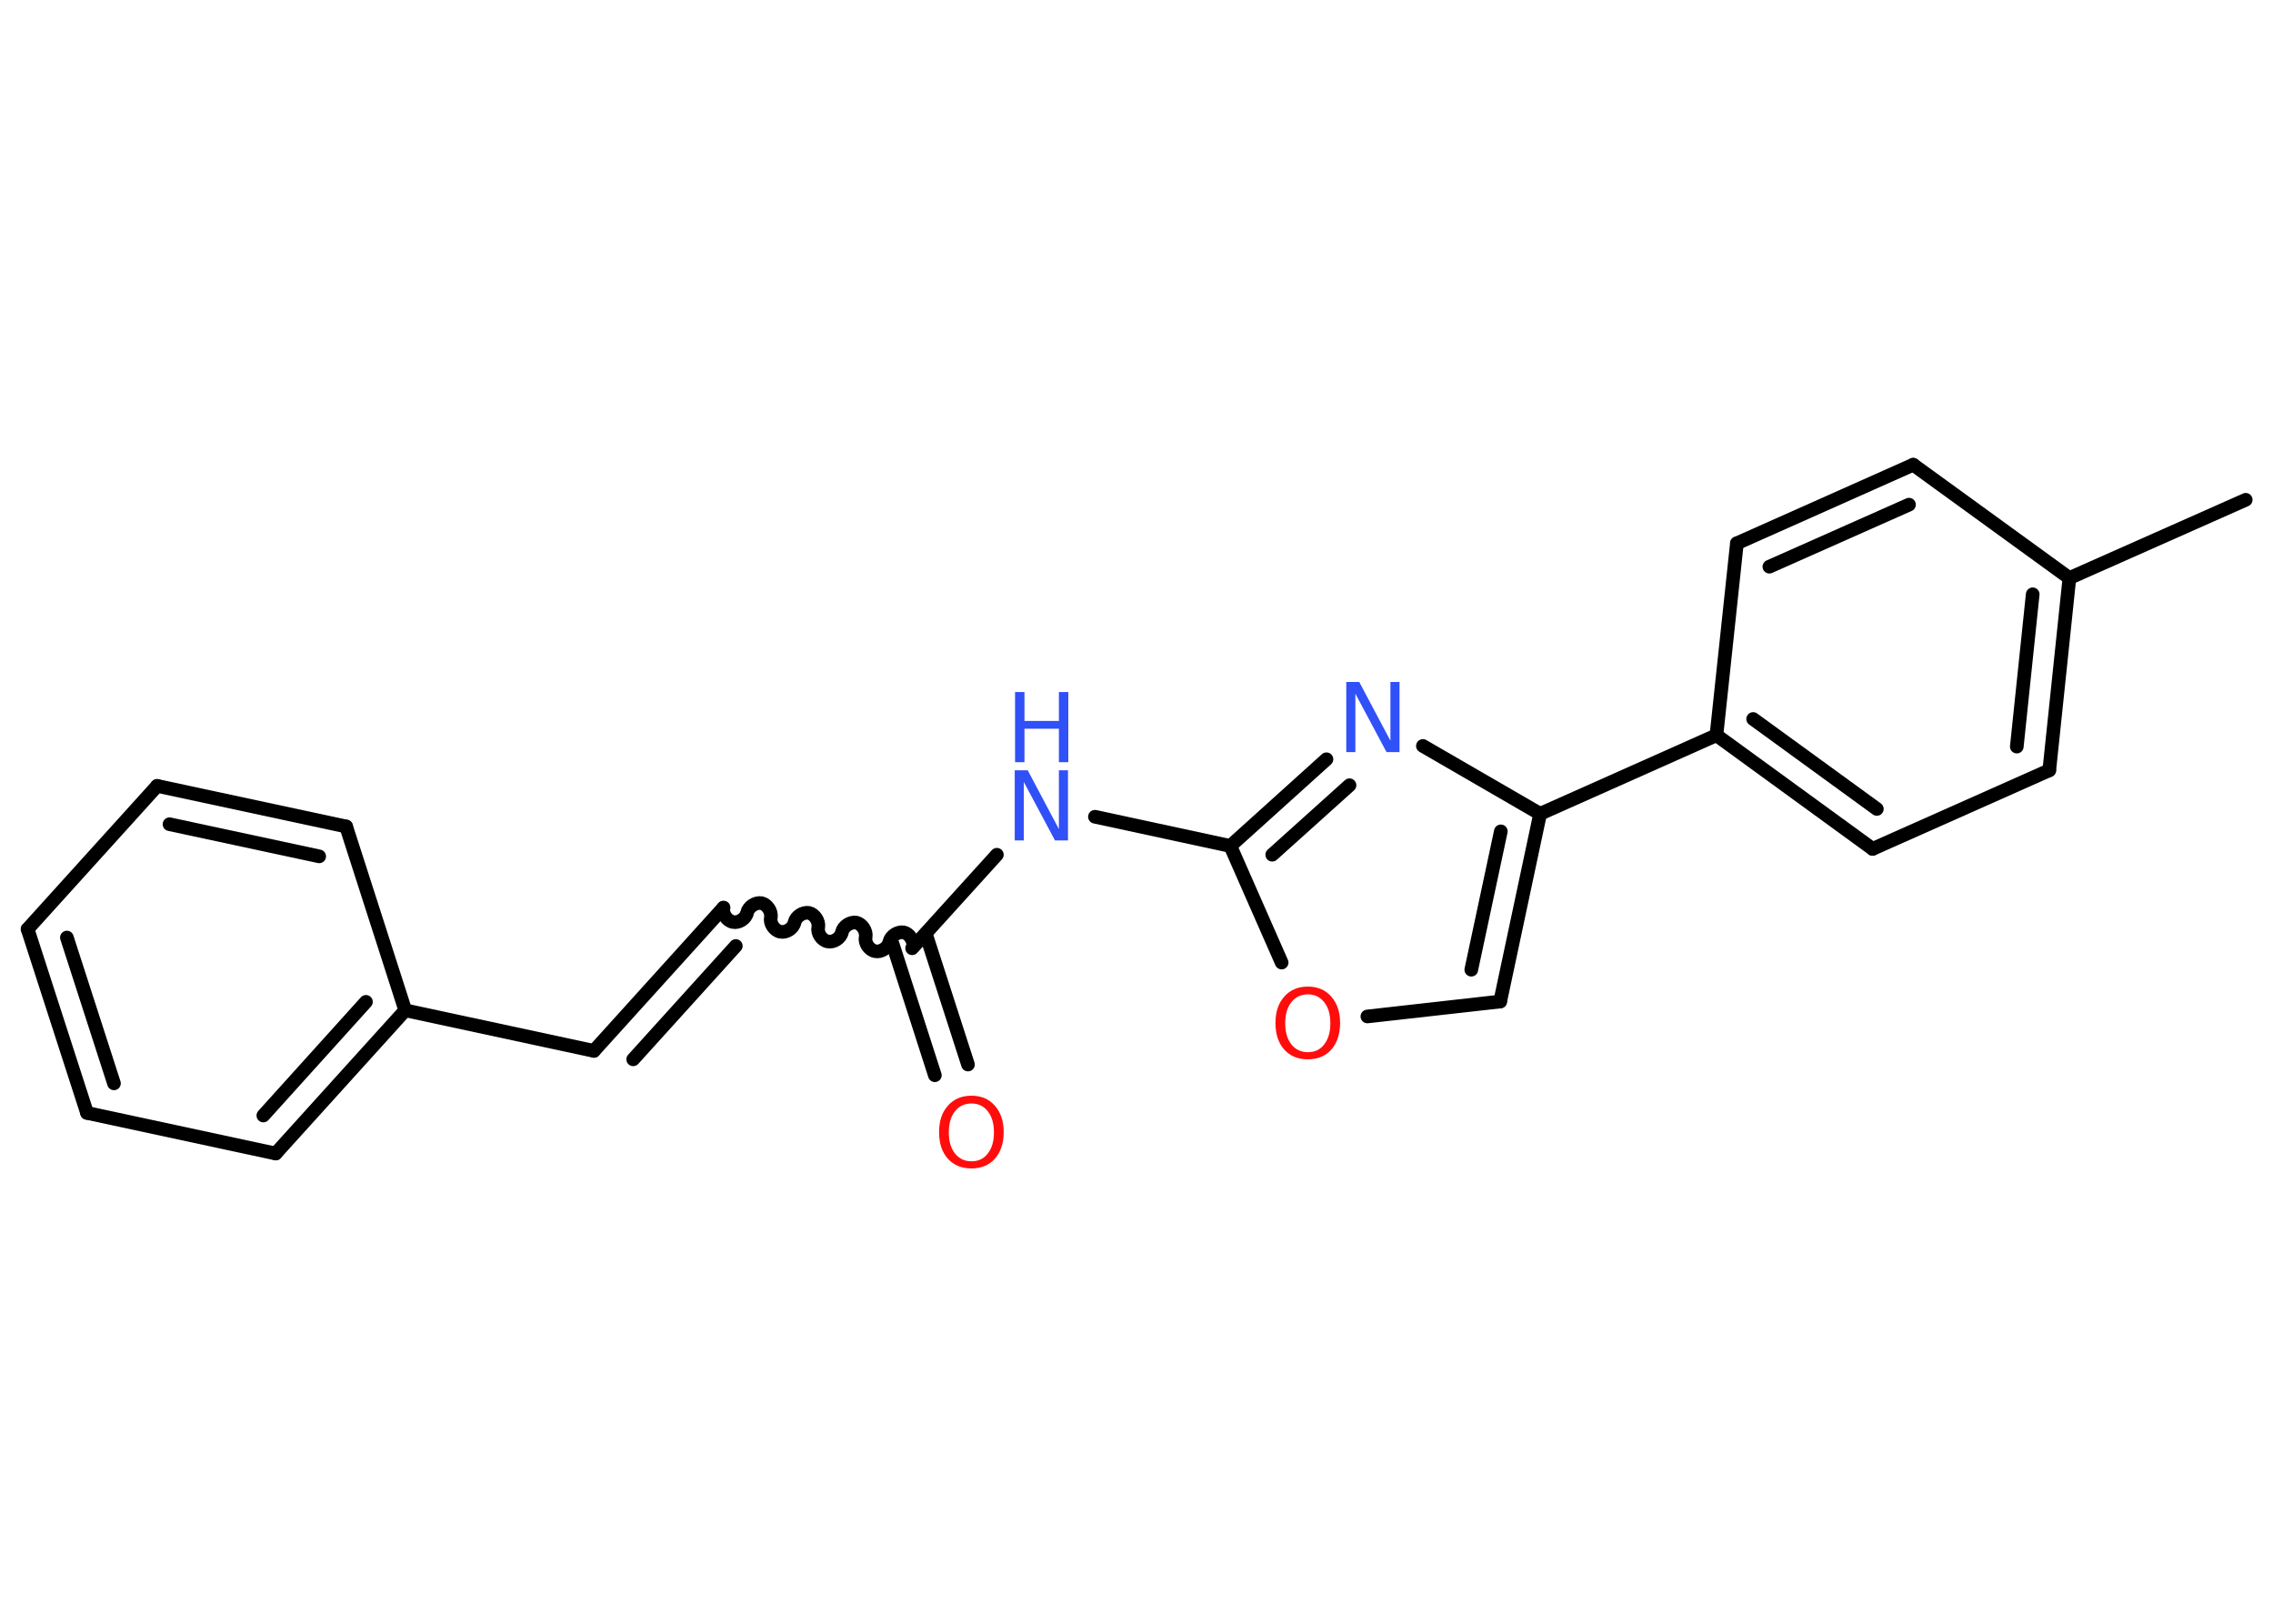 <?xml version='1.0' encoding='UTF-8'?>
<!DOCTYPE svg PUBLIC "-//W3C//DTD SVG 1.1//EN" "http://www.w3.org/Graphics/SVG/1.1/DTD/svg11.dtd">
<svg version='1.2' xmlns='http://www.w3.org/2000/svg' xmlns:xlink='http://www.w3.org/1999/xlink' width='70.0mm' height='50.0mm' viewBox='0 0 70.0 50.0'>
  <desc>Generated by the Chemistry Development Kit (http://github.com/cdk)</desc>
  <g stroke-linecap='round' stroke-linejoin='round' stroke='#000000' stroke-width='.42' fill='#3050F8'>
    <rect x='.0' y='.0' width='70.0' height='50.0' fill='#FFFFFF' stroke='none'/>
    <g id='mol1' class='mol'>
      <line id='mol1bnd1' class='bond' x1='69.16' y1='15.39' x2='63.73' y2='17.8'/>
      <g id='mol1bnd2' class='bond'>
        <line x1='63.11' y1='23.72' x2='63.73' y2='17.8'/>
        <line x1='62.11' y1='22.99' x2='62.6' y2='18.3'/>
      </g>
      <line id='mol1bnd3' class='bond' x1='63.11' y1='23.72' x2='57.67' y2='26.14'/>
      <g id='mol1bnd4' class='bond'>
        <line x1='52.86' y1='22.64' x2='57.67' y2='26.14'/>
        <line x1='53.99' y1='22.14' x2='57.8' y2='24.91'/>
      </g>
      <line id='mol1bnd5' class='bond' x1='52.86' y1='22.64' x2='47.43' y2='25.06'/>
      <g id='mol1bnd6' class='bond'>
        <line x1='46.2' y1='30.84' x2='47.43' y2='25.06'/>
        <line x1='45.31' y1='29.86' x2='46.22' y2='25.6'/>
      </g>
      <line id='mol1bnd7' class='bond' x1='46.2' y1='30.84' x2='42.11' y2='31.3'/>
      <line id='mol1bnd8' class='bond' x1='39.47' y1='29.64' x2='37.89' y2='26.05'/>
      <line id='mol1bnd9' class='bond' x1='37.89' y1='26.05' x2='33.72' y2='25.15'/>
      <line id='mol1bnd10' class='bond' x1='30.7' y1='26.32' x2='28.09' y2='29.2'/>
      <g id='mol1bnd11' class='bond'>
        <line x1='28.51' y1='28.75' x2='29.81' y2='32.78'/>
        <line x1='27.49' y1='29.07' x2='28.79' y2='33.11'/>
      </g>
      <path id='mol1bnd12' class='bond' d='M22.28 27.95c-.04 .18 .1 .4 .29 .44c.18 .04 .4 -.1 .44 -.29c.04 -.18 .26 -.32 .44 -.29c.18 .04 .32 .26 .29 .44c-.04 .18 .1 .4 .29 .44c.18 .04 .4 -.1 .44 -.29c.04 -.18 .26 -.32 .44 -.29c.18 .04 .32 .26 .29 .44c-.04 .18 .1 .4 .29 .44c.18 .04 .4 -.1 .44 -.29c.04 -.18 .26 -.32 .44 -.29c.18 .04 .32 .26 .29 .44c-.04 .18 .1 .4 .29 .44c.18 .04 .4 -.1 .44 -.29c.04 -.18 .26 -.32 .44 -.29c.18 .04 .32 .26 .29 .44' fill='none' stroke='#000000' stroke-width='.42'/>
      <g id='mol1bnd13' class='bond'>
        <line x1='22.28' y1='27.95' x2='18.29' y2='32.36'/>
        <line x1='22.66' y1='29.13' x2='19.5' y2='32.62'/>
      </g>
      <line id='mol1bnd14' class='bond' x1='18.29' y1='32.36' x2='12.48' y2='31.11'/>
      <g id='mol1bnd15' class='bond'>
        <line x1='8.49' y1='35.52' x2='12.48' y2='31.11'/>
        <line x1='8.11' y1='34.35' x2='11.27' y2='30.85'/>
      </g>
      <line id='mol1bnd16' class='bond' x1='8.49' y1='35.52' x2='2.68' y2='34.27'/>
      <g id='mol1bnd17' class='bond'>
        <line x1='.85' y1='28.61' x2='2.68' y2='34.27'/>
        <line x1='2.06' y1='28.87' x2='3.51' y2='33.36'/>
      </g>
      <line id='mol1bnd18' class='bond' x1='.85' y1='28.61' x2='4.84' y2='24.2'/>
      <g id='mol1bnd19' class='bond'>
        <line x1='10.66' y1='25.45' x2='4.84' y2='24.2'/>
        <line x1='9.83' y1='26.37' x2='5.22' y2='25.38'/>
      </g>
      <line id='mol1bnd20' class='bond' x1='12.48' y1='31.11' x2='10.66' y2='25.45'/>
      <g id='mol1bnd21' class='bond'>
        <line x1='40.85' y1='23.38' x2='37.89' y2='26.05'/>
        <line x1='41.56' y1='24.18' x2='39.18' y2='26.32'/>
      </g>
      <line id='mol1bnd22' class='bond' x1='47.43' y1='25.06' x2='43.82' y2='22.97'/>
      <line id='mol1bnd23' class='bond' x1='52.86' y1='22.64' x2='53.49' y2='16.73'/>
      <g id='mol1bnd24' class='bond'>
        <line x1='58.92' y1='14.31' x2='53.49' y2='16.73'/>
        <line x1='58.79' y1='15.54' x2='54.49' y2='17.45'/>
      </g>
      <line id='mol1bnd25' class='bond' x1='63.73' y1='17.8' x2='58.92' y2='14.31'/>
      <path id='mol1atm8' class='atom' d='M40.28 30.62q-.32 .0 -.51 .24q-.19 .24 -.19 .65q.0 .41 .19 .65q.19 .24 .51 .24q.32 .0 .5 -.24q.19 -.24 .19 -.65q.0 -.41 -.19 -.65q-.19 -.24 -.5 -.24zM40.28 30.38q.45 .0 .72 .31q.27 .31 .27 .81q.0 .51 -.27 .82q-.27 .3 -.72 .3q-.46 .0 -.73 -.3q-.27 -.3 -.27 -.82q.0 -.51 .27 -.81q.27 -.31 .73 -.31z' stroke='none' fill='#FF0D0D'/>
      <g id='mol1atm10' class='atom'>
        <path d='M31.26 23.72h.39l.96 1.81v-1.81h.28v2.16h-.4l-.96 -1.8v1.8h-.28v-2.16z' stroke='none'/>
        <path d='M31.26 21.31h.29v.89h1.06v-.89h.29v2.16h-.29v-1.03h-1.06v1.03h-.29v-2.16z' stroke='none'/>
      </g>
      <path id='mol1atm12' class='atom' d='M29.92 33.98q-.32 .0 -.51 .24q-.19 .24 -.19 .65q.0 .41 .19 .65q.19 .24 .51 .24q.32 .0 .5 -.24q.19 -.24 .19 -.65q.0 -.41 -.19 -.65q-.19 -.24 -.5 -.24zM29.92 33.74q.45 .0 .72 .31q.27 .31 .27 .81q.0 .51 -.27 .82q-.27 .3 -.72 .3q-.46 .0 -.73 -.3q-.27 -.3 -.27 -.82q.0 -.51 .27 -.81q.27 -.31 .73 -.31z' stroke='none' fill='#FF0D0D'/>
      <path id='mol1atm21' class='atom' d='M41.47 21.0h.39l.96 1.81v-1.81h.28v2.16h-.4l-.96 -1.8v1.8h-.28v-2.16z' stroke='none'/>
    </g>
  </g>
</svg>
